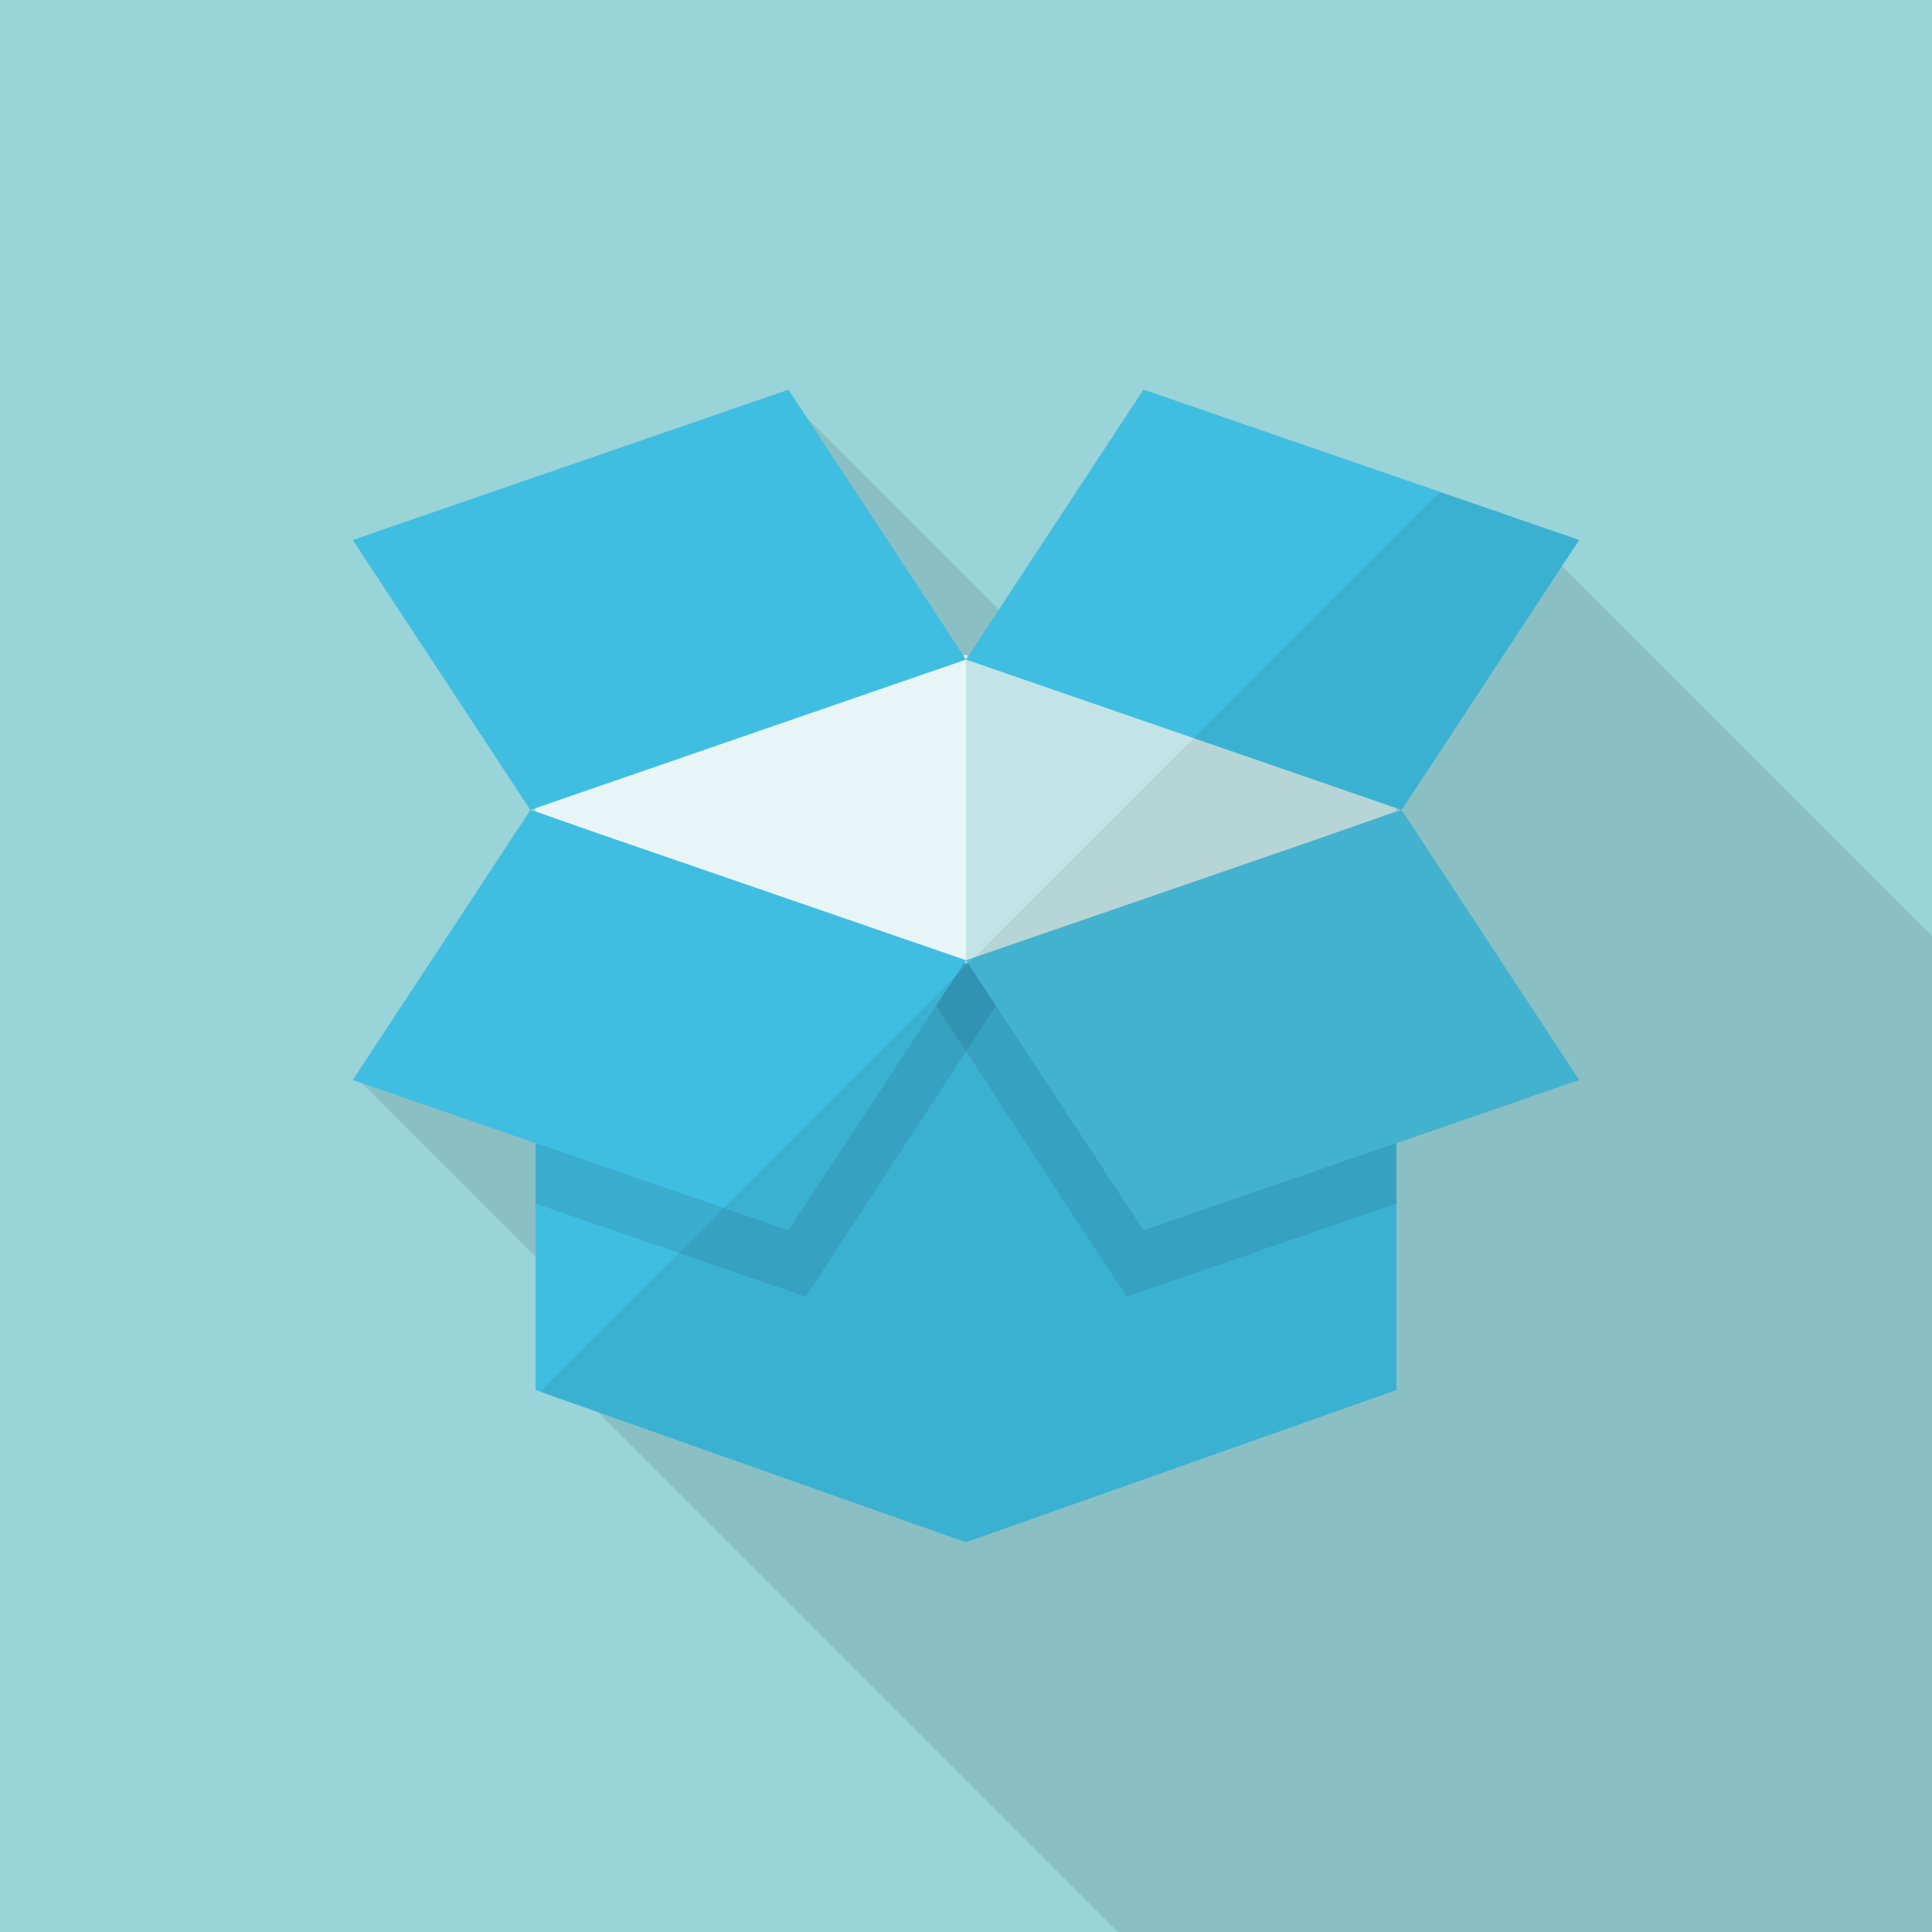<?xml version="1.0" encoding="iso-8859-1"?>
<!-- Generator: Adobe Illustrator 18.0.0, SVG Export Plug-In . SVG Version: 6.00 Build 0)  -->
<!DOCTYPE svg PUBLIC "-//W3C//DTD SVG 1.1//EN" "http://www.w3.org/Graphics/SVG/1.1/DTD/svg11.dtd">
<svg version="1.1" id="_x33_" xmlns="http://www.w3.org/2000/svg" xmlns:xlink="http://www.w3.org/1999/xlink" x="0px" y="0px"
	 viewBox="0 0 512 512" style="enable-background:new 0 0 512 512;" xml:space="preserve">
<g>
	<rect style="fill:#99D4D9;" width="512" height="512"/>
	<polygon style="opacity:0.1;fill:#040000;" points="413.952,150.016 400.998,137.063 303.052,103.27 264.687,161.581 
		208.913,105.808 135.298,179.421 168.493,212.616 95.022,286.088 141.926,332.992 141.926,357.632 150.067,365.772 
		158.566,374.272 296.294,512 512,512 512,248.064 	"/>
	<g>
		<polygon style="fill:#E8F5F7;" points="256,173.516 256,347.034 150.067,365.772 141.926,367.206 141.926,213.863 
			202.598,192.409 255.334,173.773 		"/>
		<polygon style="fill:#C3E4E6;" points="370.073,213.863 370.073,367.206 256,347.034 256,173.516 256.665,173.773 		"/>
		<polygon style="fill:#3FBEE1;" points="256,255.385 256,408.729 158.566,374.272 141.926,368.384 141.926,215.04 156.672,220.262 
			170.035,224.973 195.789,234.086 252.057,254.003 254.976,254.976 255.539,255.181 		"/>
		<polygon style="fill:#3FBEE1;" points="370.067,215.027 256.007,255.377 256.007,408.718 370.067,368.368 		"/>
		<polygon style="fill:#3FBEE1;" points="418.509,143.104 413.952,150.016 371.456,214.63 370.073,214.169 256,174.796 
			256.665,173.773 303.052,103.27 400.998,137.063 		"/>
		<polygon style="fill:#3FBEE1;" points="256,174.796 201.369,193.638 141.926,214.169 140.544,214.63 93.491,143.104 
			208.947,103.27 241.817,153.19 255.334,173.773 		"/>
		<polygon style="opacity:0.1;fill:#0C1531;" points="269.824,257.587 263.936,266.547 256.051,278.63 256,278.681 213.555,343.654 
			141.926,318.976 141.926,302.899 106.701,290.764 111.411,283.596 141.926,237.158 145.152,232.294 159.744,235.264 
			252.057,254.003 255.846,254.771 256.051,254.771 256.256,254.822 257.126,254.976 		"/>
		<polygon style="opacity:0.1;fill:#0C1531;" points="242.251,257.583 256.048,278.681 298.517,343.64 370.105,318.954 
			370.105,302.92 405.366,290.76 370.105,237.137 366.923,232.297 259.973,253.995 256.221,254.747 256.048,254.788 		"/>
		<polygon style="fill:#3FBEE1;" points="256,254.464 255.846,254.771 255.795,254.822 255.539,255.181 248.064,266.547 
			208.947,326.041 141.926,302.899 106.701,290.764 104.857,290.15 93.491,286.207 140.544,214.681 141.926,215.143 
			156.672,220.262 170.137,224.87 		"/>
		<polygon style="fill:#48BFDE;" points="303.059,326.017 418.508,286.212 371.456,214.675 256.007,254.48 		"/>
	</g>
	<polygon style="opacity:0.07;fill:#040000;" points="371.456,214.675 370.073,215.151 370.073,214.169 371.456,214.63 
		413.952,150.016 418.509,143.104 400.998,137.063 381.622,130.378 143.174,368.825 158.566,374.272 256,408.729 256,347.034 
		256.007,347.035 256.007,408.717 370.067,368.367 370.067,367.205 370.073,367.206 370.073,318.965 370.106,318.954 
		370.106,302.92 405.366,290.76 405.357,290.746 418.508,286.211 	"/>
</g>
</svg>
